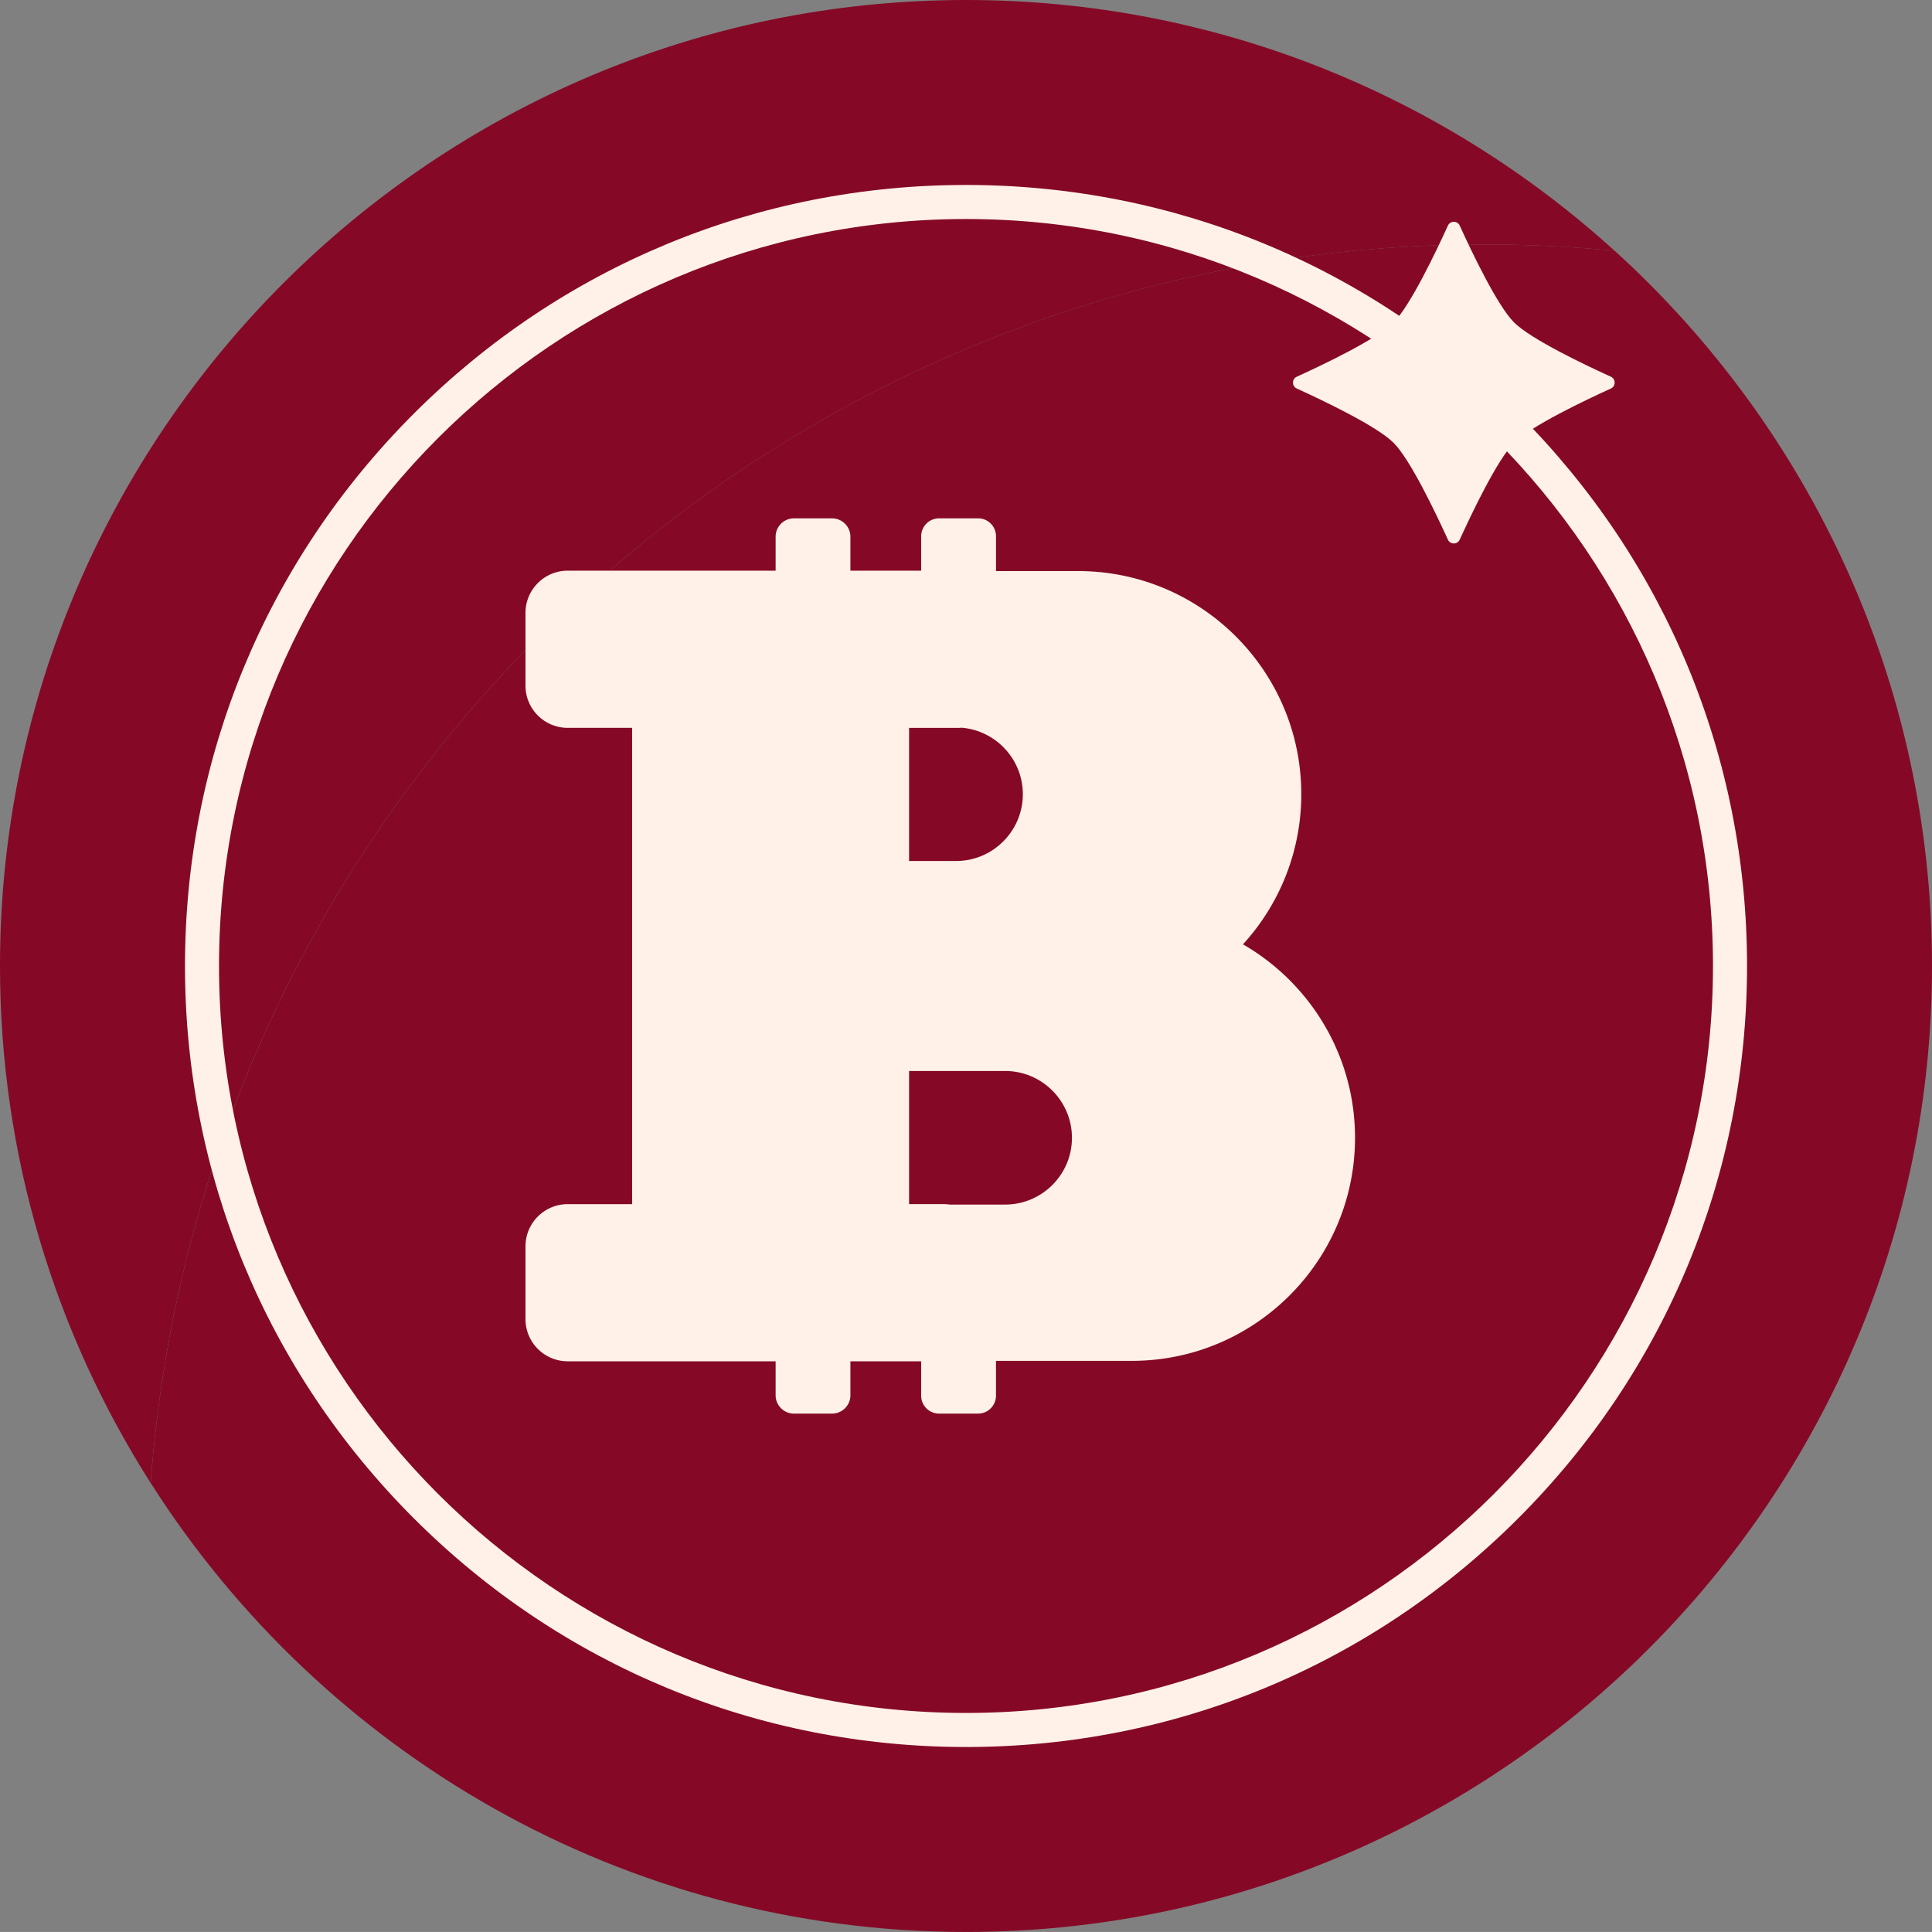 <svg xmlns="http://www.w3.org/2000/svg" viewBox="141.55 141.55 567.3 567.29"><rect x="141.55" y="141.55" width="567.3" height="567.29" fill="#808080" stroke="none"/><g><linearGradient id="a" x1="185.79" x2="708.842" y1="461.085" y2="461.085" gradientUnits="userSpaceOnUse"><stop offset="0" stop-color="#fff21f"/><stop offset=".059" stop-color="#ffe400"/><stop offset=".13" stop-color="#fed700"/><stop offset=".203" stop-color="#fdcf00"/><stop offset=".281" stop-color="#fccd00"/><stop offset=".668" stop-color="#f1942e"/><stop offset=".888" stop-color="#ea652d"/><stop offset="1" stop-color="#e5352b"/></linearGradient><path fill="#850926" d="M425.2 708.84c156.4 0 283.65-127.24 283.65-283.65 0-83.16-35.98-158.07-93.18-210.01-12.52-1.2-25.21-1.86-38.05-1.86-207.18 0-376.8 160.35-391.82 363.69 50.37 79.17 138.82 131.83 239.4 131.83z" opacity="1" data-original="url(#a)"/><path fill="#850926" d="M577.61 213.33c12.84 0 25.53.66 38.05 1.86-50.38-45.73-117.22-73.64-190.46-73.64-156.4 0-283.65 127.24-283.65 283.65 0 55.82 16.28 107.89 44.24 151.82 15.02-203.35 184.64-363.69 391.82-363.69z" opacity="1" data-original="#f4dd25"/><path fill="#fff1e8" d="M534.2 450c3.37 7.88 5.23 16.54 5.23 25.64 0 25.96-15.18 48.44-37.13 59.03-.95.46-1.92.9-2.9 1.31a66.41 66.41 0 0 1-6.01 2.21c-1.02.32-2.06.61-3.11.88a65.507 65.507 0 0 1-16.35 2.07H434v10.23a5.27 5.27 0 0 1-3.22 4.85c-.63.27-1.32.41-2.05.41H417.3c-2.18 0-4.05-1.33-4.85-3.21-.27-.63-.41-1.32-.41-2.05v-10.1h-20.78v9.97c0 2.98-2.42 5.39-5.4 5.39h-11.17c-2.98 0-5.39-2.42-5.39-5.39v-9.97h-61.05c-6.85 0-12.4-5.55-12.4-12.4v-21.34c0-6.85 5.55-12.4 12.4-12.4h18.92V355.27h-18.92c-6.85 0-12.4-5.55-12.4-12.4v-21.34c0-6.85 5.55-12.41 12.4-12.41h61.05v-9.97c0-2.98 2.41-5.39 5.39-5.39h11.17c2.98 0 5.4 2.42 5.4 5.39v9.97h20.78v-10.1c0-.73.15-1.42.41-2.05a5.27 5.27 0 0 1 4.85-3.22h11.44c.73 0 1.42.15 2.05.41a5.27 5.27 0 0 1 3.22 4.85v10.23h24.15c7.9 0 15.48 1.41 22.5 3.98 1 .37 1.99.76 2.97 1.17 1.96.83 3.87 1.75 5.72 2.76.93.5 1.84 1.03 2.74 1.58 1.8 1.1 3.54 2.27 5.23 3.53 15.98 11.96 26.33 31.03 26.33 52.47a65.12 65.12 0 0 1-9.96 34.69 65.67 65.67 0 0 1-7.16 9.42c3.68 2.12 7.14 4.59 10.33 7.37.53.46 1.06.93 1.57 1.41a66.66 66.66 0 0 1 9.64 11.19c1.99 2.92 3.75 6 5.26 9.23.29.65.59 1.3.87 1.96zm-125.71-94.72v39.09h13.79c10.81 0 19.61-8.8 19.61-19.61 0-10.26-7.93-18.7-17.98-19.53-.33.03-.66.05-1 .05zm0 139.84h10.13c.59 0 1.16.05 1.72.13h16.36c10.82 0 19.61-8.8 19.61-19.61s-8.8-19.61-19.61-19.61h-28.21z" opacity="1" data-original="#f6f6f6"/><g fill="#fff1e8"><path d="M586.12 236.22c4.93 4.93 20.95 12.54 28.42 15.94 1.5.68 1.5 2.8 0 3.48-7.47 3.4-23.48 11-28.42 15.94-4.93 4.93-12.54 20.95-15.94 28.42-.68 1.5-2.8 1.5-3.48 0-3.4-7.47-11-23.48-15.94-28.42-4.93-4.93-20.95-12.54-28.42-15.94-1.5-.68-1.5-2.8 0-3.48 7.47-3.4 23.48-11 28.42-15.94 4.93-4.93 12.54-20.95 15.94-28.42.68-1.5 2.8-1.5 3.48 0 3.39 7.47 11 23.48 15.94 28.42z" fill="#fff1e8" opacity="1" data-original="#ffffff"/><path d="M425.2 654.53c-61.26 0-118.85-23.86-162.16-67.17-43.32-43.32-67.17-100.91-67.17-162.17s23.85-118.85 67.17-162.16 100.91-67.17 162.16-67.17 118.85 23.86 162.17 67.17 67.17 100.91 67.17 162.16-23.85 118.85-67.17 162.17-100.91 67.17-162.17 67.17zm0-448.67c-120.94 0-219.34 98.39-219.34 219.33s98.39 219.34 219.34 219.34c120.94 0 219.34-98.39 219.34-219.34 0-120.93-98.4-219.33-219.34-219.33z" fill="#fff1e8" opacity="1" data-original="#ffffff"/></g></g></svg>